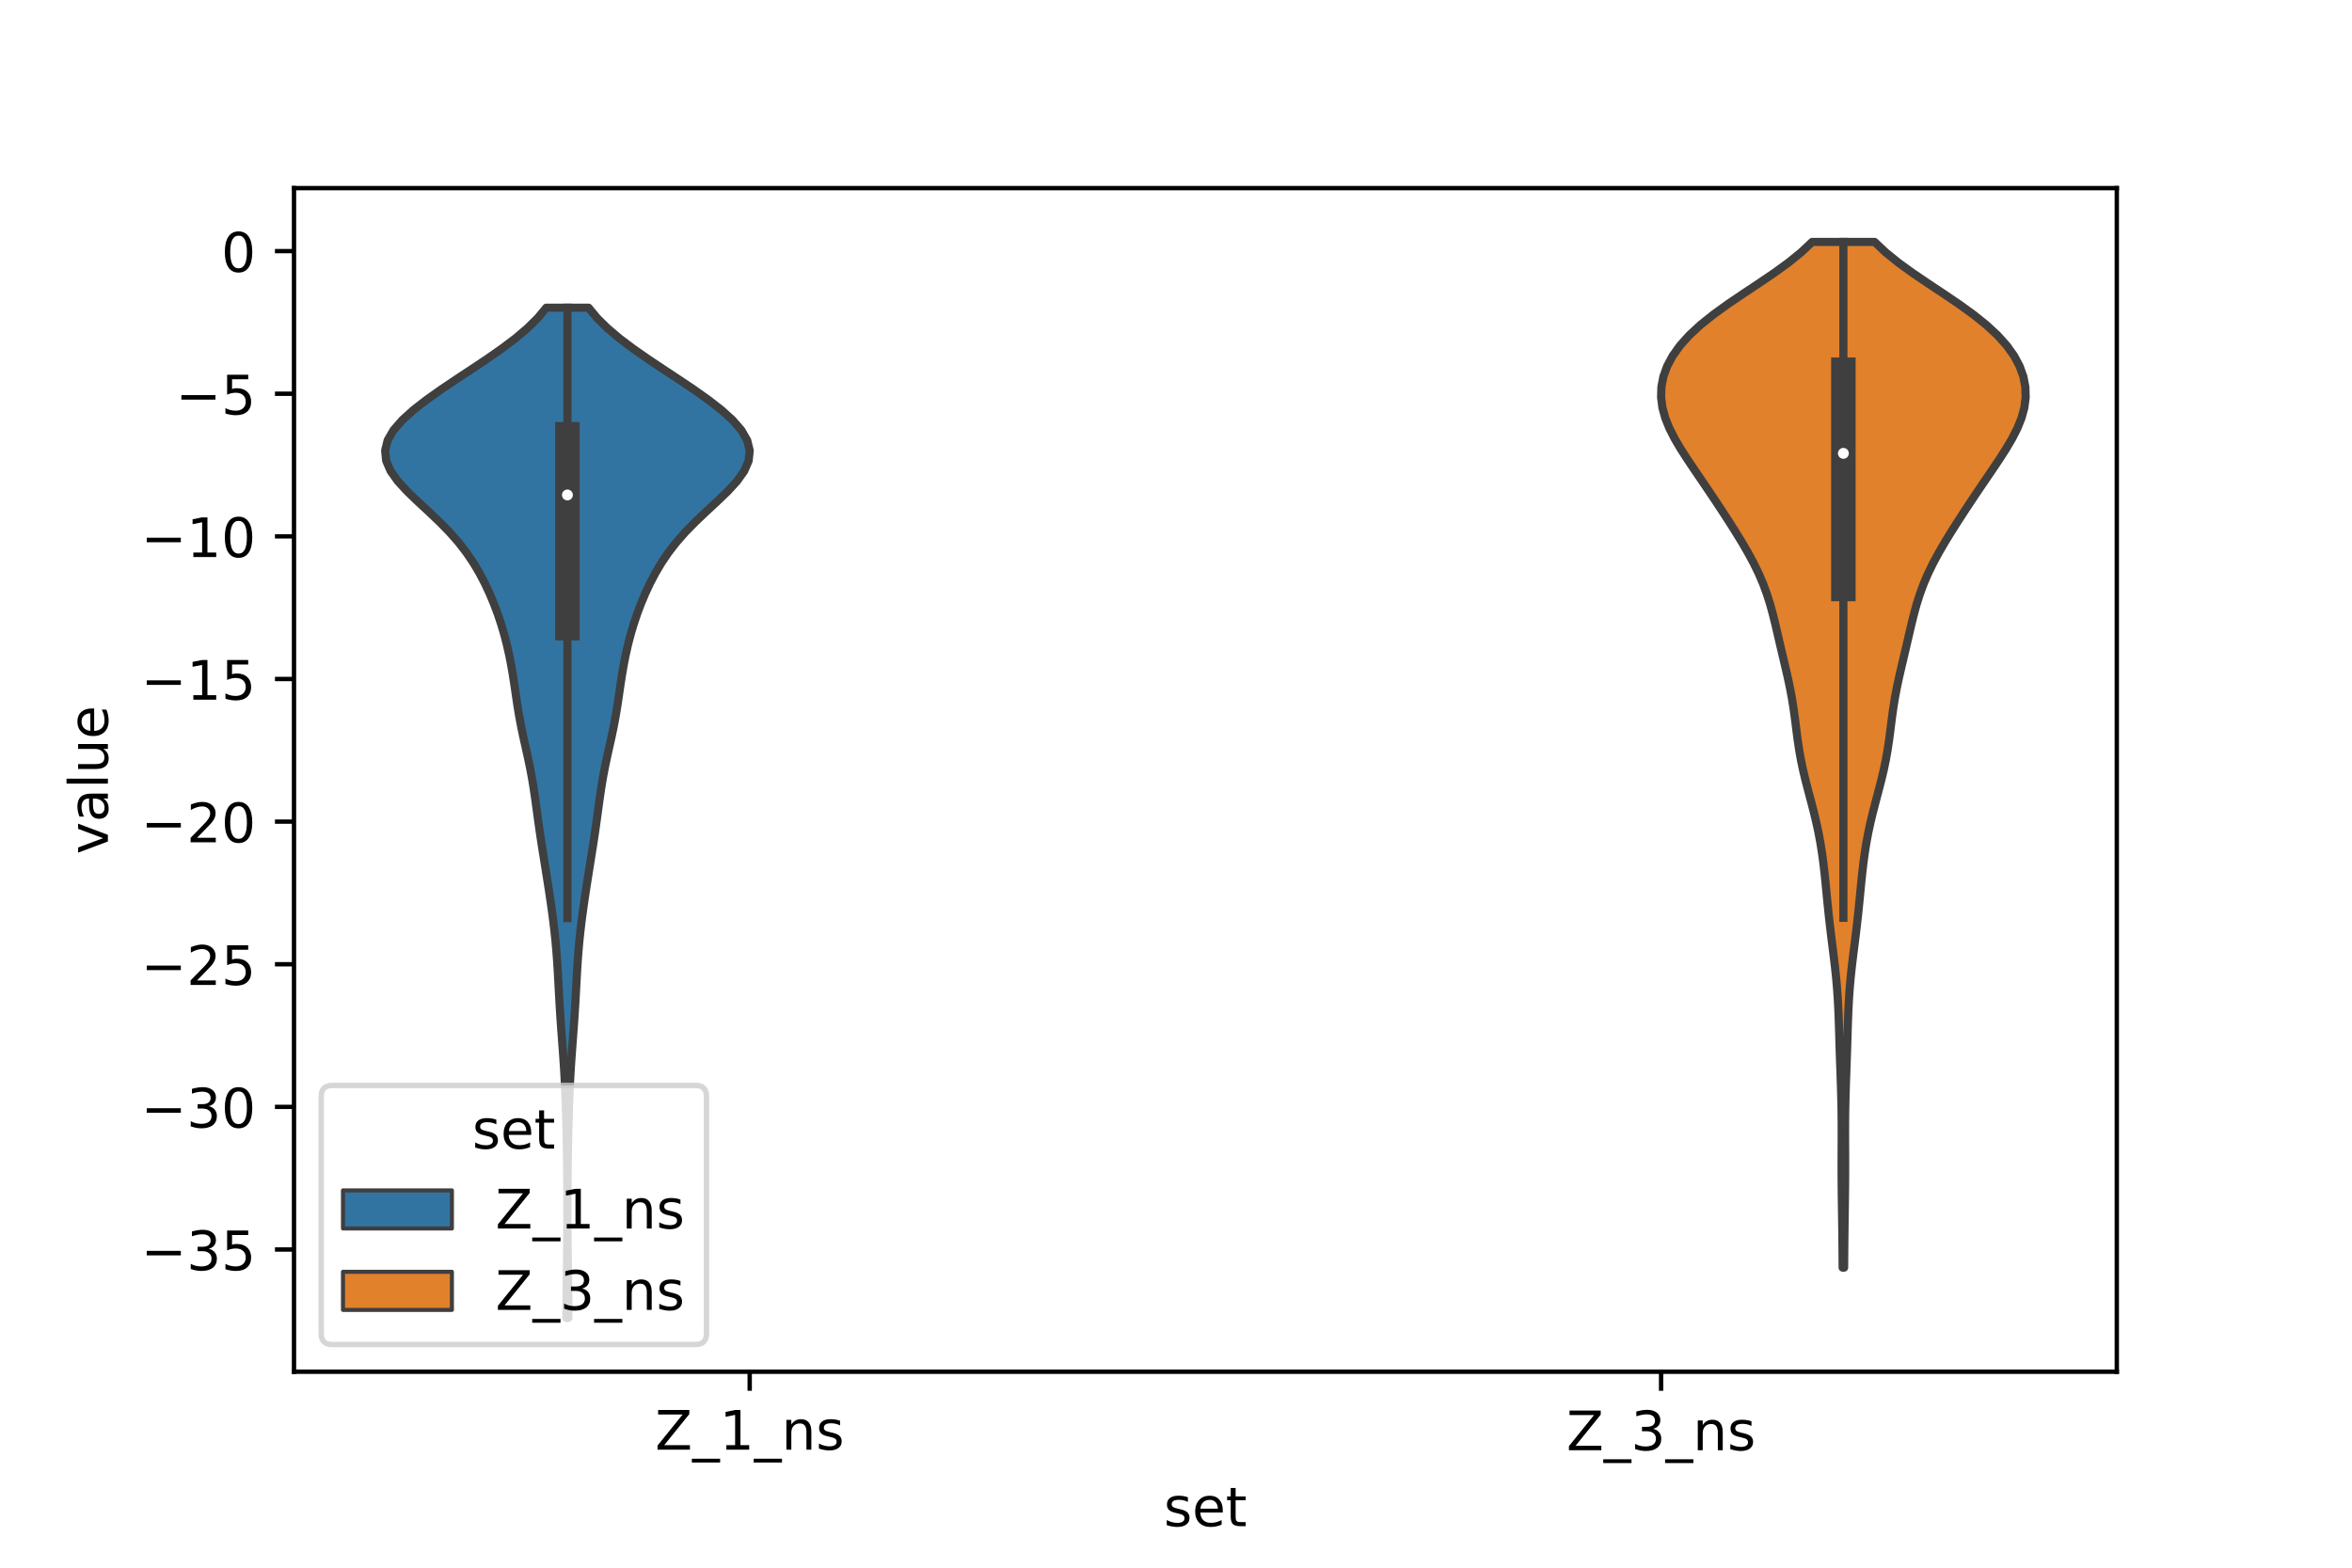 <?xml version="1.0" encoding="utf-8" standalone="no"?>
<!DOCTYPE svg PUBLIC "-//W3C//DTD SVG 1.1//EN"
  "http://www.w3.org/Graphics/SVG/1.1/DTD/svg11.dtd">
<!-- Created with matplotlib (https://matplotlib.org/) -->
<svg height="288pt" version="1.1" viewBox="0 0 432 288" width="432pt" xmlns="http://www.w3.org/2000/svg" xmlns:xlink="http://www.w3.org/1999/xlink">
 <defs>
  <style type="text/css">*{stroke-linecap:butt;stroke-linejoin:round;}</style>
 </defs>
 <g id="figure_1">
  <g id="patch_1">
   <path d="M 0 288 
L 432 288 
L 432 0 
L 0 0 
z
" style="fill:#ffffff;"/>
  </g>
  <g id="axes_1">
   <g id="patch_2">
    <path d="M 54 252 
L 388.8 252 
L 388.8 34.56 
L 54 34.56 
z
" style="fill:#ffffff;"/>
   </g>
   <g id="PolyCollection_1">
    <defs>
     <path d="M 104.401 -45.884 
L 104.039 -45.884 
L 104.041 -47.758 
L 104.055 -49.633 
L 104.078 -51.508 
L 104.105 -53.382 
L 104.134 -55.257 
L 104.159 -57.131 
L 104.18 -59.006 
L 104.195 -60.881 
L 104.204 -62.755 
L 104.209 -64.63 
L 104.209 -66.505 
L 104.206 -68.379 
L 104.197 -70.254 
L 104.184 -72.129 
L 104.165 -74.003 
L 104.14 -75.878 
L 104.109 -77.753 
L 104.07 -79.627 
L 104.026 -81.502 
L 103.974 -83.376 
L 103.912 -85.251 
L 103.84 -87.126 
L 103.754 -89 
L 103.652 -90.875 
L 103.535 -92.75 
L 103.404 -94.624 
L 103.265 -96.499 
L 103.125 -98.374 
L 102.99 -100.248 
L 102.866 -102.123 
L 102.753 -103.997 
L 102.65 -105.872 
L 102.55 -107.747 
L 102.445 -109.621 
L 102.326 -111.496 
L 102.184 -113.371 
L 102.016 -115.245 
L 101.818 -117.12 
L 101.593 -118.995 
L 101.344 -120.869 
L 101.076 -122.744 
L 100.795 -124.619 
L 100.503 -126.493 
L 100.205 -128.368 
L 99.905 -130.242 
L 99.607 -132.117 
L 99.318 -133.992 
L 99.042 -135.866 
L 98.78 -137.741 
L 98.526 -139.616 
L 98.269 -141.49 
L 97.992 -143.365 
L 97.68 -145.24 
L 97.324 -147.114 
L 96.929 -148.989 
L 96.51 -150.863 
L 96.093 -152.738 
L 95.702 -154.613 
L 95.353 -156.487 
L 95.045 -158.362 
L 94.765 -160.237 
L 94.492 -162.111 
L 94.203 -163.986 
L 93.881 -165.861 
L 93.511 -167.735 
L 93.086 -169.61 
L 92.598 -171.484 
L 92.042 -173.359 
L 91.413 -175.234 
L 90.707 -177.108 
L 89.919 -178.983 
L 89.041 -180.858 
L 88.058 -182.732 
L 86.947 -184.607 
L 85.678 -186.482 
L 84.226 -188.356 
L 82.578 -190.231 
L 80.745 -192.106 
L 78.772 -193.98 
L 76.748 -195.855 
L 74.798 -197.729 
L 73.076 -199.604 
L 71.741 -201.479 
L 70.931 -203.353 
L 70.74 -205.228 
L 71.2 -207.103 
L 72.282 -208.977 
L 73.914 -210.852 
L 75.993 -212.727 
L 78.411 -214.601 
L 81.063 -216.476 
L 83.855 -218.35 
L 86.699 -220.225 
L 89.508 -222.1 
L 92.195 -223.974 
L 94.681 -225.849 
L 96.895 -227.724 
L 98.789 -229.598 
L 100.342 -231.473 
L 108.098 -231.473 
L 108.098 -231.473 
L 109.651 -229.598 
L 111.545 -227.724 
L 113.759 -225.849 
L 116.245 -223.974 
L 118.932 -222.1 
L 121.741 -220.225 
L 124.585 -218.35 
L 127.377 -216.476 
L 130.029 -214.601 
L 132.447 -212.727 
L 134.526 -210.852 
L 136.158 -208.977 
L 137.24 -207.103 
L 137.7 -205.228 
L 137.509 -203.353 
L 136.699 -201.479 
L 135.364 -199.604 
L 133.642 -197.729 
L 131.692 -195.855 
L 129.668 -193.98 
L 127.695 -192.106 
L 125.862 -190.231 
L 124.214 -188.356 
L 122.762 -186.482 
L 121.493 -184.607 
L 120.382 -182.732 
L 119.399 -180.858 
L 118.521 -178.983 
L 117.733 -177.108 
L 117.027 -175.234 
L 116.398 -173.359 
L 115.842 -171.484 
L 115.354 -169.61 
L 114.929 -167.735 
L 114.559 -165.861 
L 114.237 -163.986 
L 113.948 -162.111 
L 113.675 -160.237 
L 113.395 -158.362 
L 113.087 -156.487 
L 112.738 -154.613 
L 112.347 -152.738 
L 111.93 -150.863 
L 111.511 -148.989 
L 111.116 -147.114 
L 110.76 -145.24 
L 110.448 -143.365 
L 110.171 -141.49 
L 109.914 -139.616 
L 109.66 -137.741 
L 109.398 -135.866 
L 109.122 -133.992 
L 108.833 -132.117 
L 108.535 -130.242 
L 108.235 -128.368 
L 107.937 -126.493 
L 107.645 -124.619 
L 107.364 -122.744 
L 107.096 -120.869 
L 106.847 -118.995 
L 106.622 -117.12 
L 106.424 -115.245 
L 106.256 -113.371 
L 106.114 -111.496 
L 105.995 -109.621 
L 105.89 -107.747 
L 105.79 -105.872 
L 105.687 -103.997 
L 105.574 -102.123 
L 105.45 -100.248 
L 105.315 -98.374 
L 105.175 -96.499 
L 105.036 -94.624 
L 104.905 -92.75 
L 104.788 -90.875 
L 104.686 -89 
L 104.6 -87.126 
L 104.528 -85.251 
L 104.466 -83.376 
L 104.414 -81.502 
L 104.37 -79.627 
L 104.331 -77.753 
L 104.3 -75.878 
L 104.275 -74.003 
L 104.256 -72.129 
L 104.243 -70.254 
L 104.234 -68.379 
L 104.231 -66.505 
L 104.231 -64.63 
L 104.236 -62.755 
L 104.245 -60.881 
L 104.26 -59.006 
L 104.281 -57.131 
L 104.306 -55.257 
L 104.335 -53.382 
L 104.362 -51.508 
L 104.385 -49.633 
L 104.399 -47.758 
L 104.401 -45.884 
z
" id="mabdbabf633" style="stroke:#3f3f3f;stroke-width:1.5;"/>
    </defs>
    <g clip-path="url(#p2c5166e41b)">
     <use style="fill:#3274a1;stroke:#3f3f3f;stroke-width:1.5;" x="0" xlink:href="#mabdbabf633" y="288"/>
    </g>
   </g>
   <g id="PolyCollection_2">
    <defs>
     <path d="M 338.715 -55.127 
L 338.445 -55.127 
L 338.43 -57.03 
L 338.414 -58.934 
L 338.394 -60.837 
L 338.37 -62.74 
L 338.343 -64.644 
L 338.314 -66.547 
L 338.287 -68.45 
L 338.266 -70.354 
L 338.254 -72.257 
L 338.252 -74.16 
L 338.257 -76.064 
L 338.265 -77.967 
L 338.27 -79.87 
L 338.265 -81.774 
L 338.247 -83.677 
L 338.212 -85.58 
L 338.162 -87.484 
L 338.1 -89.387 
L 338.033 -91.29 
L 337.966 -93.194 
L 337.902 -95.097 
L 337.844 -97 
L 337.787 -98.904 
L 337.725 -100.807 
L 337.648 -102.71 
L 337.546 -104.614 
L 337.412 -106.517 
L 337.242 -108.42 
L 337.041 -110.324 
L 336.815 -112.227 
L 336.577 -114.13 
L 336.339 -116.034 
L 336.11 -117.937 
L 335.896 -119.84 
L 335.699 -121.743 
L 335.512 -123.647 
L 335.328 -125.55 
L 335.134 -127.453 
L 334.915 -129.357 
L 334.66 -131.26 
L 334.358 -133.163 
L 334.002 -135.067 
L 333.592 -136.97 
L 333.132 -138.873 
L 332.639 -140.777 
L 332.133 -142.68 
L 331.639 -144.583 
L 331.183 -146.487 
L 330.784 -148.39 
L 330.447 -150.293 
L 330.165 -152.197 
L 329.919 -154.1 
L 329.679 -156.003 
L 329.417 -157.907 
L 329.111 -159.81 
L 328.752 -161.713 
L 328.345 -163.617 
L 327.907 -165.52 
L 327.457 -167.423 
L 327.009 -169.327 
L 326.568 -171.23 
L 326.125 -173.133 
L 325.658 -175.037 
L 325.14 -176.94 
L 324.54 -178.843 
L 323.838 -180.747 
L 323.022 -182.65 
L 322.093 -184.553 
L 321.066 -186.457 
L 319.958 -188.36 
L 318.793 -190.263 
L 317.587 -192.167 
L 316.353 -194.07 
L 315.096 -195.973 
L 313.82 -197.877 
L 312.529 -199.78 
L 311.234 -201.683 
L 309.956 -203.587 
L 308.731 -205.49 
L 307.606 -207.393 
L 306.633 -209.296 
L 305.864 -211.2 
L 305.343 -213.103 
L 305.1 -215.006 
L 305.156 -216.91 
L 305.521 -218.813 
L 306.205 -220.716 
L 307.221 -222.62 
L 308.58 -224.523 
L 310.292 -226.426 
L 312.352 -228.33 
L 314.73 -230.233 
L 317.369 -232.136 
L 320.179 -234.04 
L 323.048 -235.943 
L 325.855 -237.846 
L 328.482 -239.75 
L 330.834 -241.653 
L 332.847 -243.556 
L 344.313 -243.556 
L 344.313 -243.556 
L 346.326 -241.653 
L 348.678 -239.75 
L 351.305 -237.846 
L 354.112 -235.943 
L 356.981 -234.04 
L 359.791 -232.136 
L 362.43 -230.233 
L 364.808 -228.33 
L 366.868 -226.426 
L 368.58 -224.523 
L 369.939 -222.62 
L 370.955 -220.716 
L 371.639 -218.813 
L 372.004 -216.91 
L 372.06 -215.006 
L 371.817 -213.103 
L 371.296 -211.2 
L 370.527 -209.296 
L 369.554 -207.393 
L 368.429 -205.49 
L 367.204 -203.587 
L 365.926 -201.683 
L 364.631 -199.78 
L 363.34 -197.877 
L 362.064 -195.973 
L 360.807 -194.07 
L 359.573 -192.167 
L 358.367 -190.263 
L 357.202 -188.36 
L 356.094 -186.457 
L 355.067 -184.553 
L 354.138 -182.65 
L 353.322 -180.747 
L 352.62 -178.843 
L 352.02 -176.94 
L 351.502 -175.037 
L 351.035 -173.133 
L 350.592 -171.23 
L 350.151 -169.327 
L 349.703 -167.423 
L 349.253 -165.52 
L 348.815 -163.617 
L 348.408 -161.713 
L 348.049 -159.81 
L 347.743 -157.907 
L 347.481 -156.003 
L 347.241 -154.1 
L 346.995 -152.197 
L 346.713 -150.293 
L 346.376 -148.39 
L 345.977 -146.487 
L 345.521 -144.583 
L 345.027 -142.68 
L 344.521 -140.777 
L 344.028 -138.873 
L 343.568 -136.97 
L 343.158 -135.067 
L 342.802 -133.163 
L 342.5 -131.26 
L 342.245 -129.357 
L 342.026 -127.453 
L 341.832 -125.55 
L 341.648 -123.647 
L 341.461 -121.743 
L 341.264 -119.84 
L 341.05 -117.937 
L 340.821 -116.034 
L 340.583 -114.13 
L 340.345 -112.227 
L 340.119 -110.324 
L 339.918 -108.42 
L 339.748 -106.517 
L 339.614 -104.614 
L 339.512 -102.71 
L 339.435 -100.807 
L 339.373 -98.904 
L 339.316 -97 
L 339.258 -95.097 
L 339.194 -93.194 
L 339.127 -91.29 
L 339.06 -89.387 
L 338.998 -87.484 
L 338.948 -85.58 
L 338.913 -83.677 
L 338.895 -81.774 
L 338.89 -79.87 
L 338.895 -77.967 
L 338.903 -76.064 
L 338.908 -74.16 
L 338.906 -72.257 
L 338.894 -70.354 
L 338.873 -68.45 
L 338.846 -66.547 
L 338.817 -64.644 
L 338.79 -62.74 
L 338.766 -60.837 
L 338.746 -58.934 
L 338.73 -57.03 
L 338.715 -55.127 
z
" id="m4526d94c5f" style="stroke:#3f3f3f;stroke-width:1.5;"/>
    </defs>
    <g clip-path="url(#p2c5166e41b)">
     <use style="fill:#e1812c;stroke:#3f3f3f;stroke-width:1.5;" x="0" xlink:href="#m4526d94c5f" y="288"/>
    </g>
   </g>
   <g id="patch_3">
    <path clip-path="url(#p2c5166e41b)" d="M 137.7 46.134 
L 137.7 46.134 
L 137.7 46.134 
L 137.7 46.134 
z
" style="fill:#3274a1;stroke:#3f3f3f;stroke-linejoin:miter;stroke-width:0.75;"/>
   </g>
   <g id="patch_4">
    <path clip-path="url(#p2c5166e41b)" d="M 137.7 46.134 
L 137.7 46.134 
L 137.7 46.134 
L 137.7 46.134 
z
" style="fill:#e1812c;stroke:#3f3f3f;stroke-linejoin:miter;stroke-width:0.75;"/>
   </g>
   <g id="matplotlib.axis_1">
    <g id="xtick_1">
     <g id="line2d_1">
      <defs>
       <path d="M 0 0 
L 0 3.5 
" id="m4fd6c3e90b" style="stroke:#000000;stroke-width:0.8;"/>
      </defs>
      <g>
       <use style="stroke:#000000;stroke-width:0.8;" x="137.7" xlink:href="#m4fd6c3e90b" y="252"/>
      </g>
     </g>
     <g id="text_1">
      <!-- Z_1_ns -->
      <g transform="translate(120.32 266.32)scale(0.1 -0.1)">
       <defs>
        <path d="M 5.609 72.906 
L 62.891 72.906 
L 62.891 65.375 
L 16.797 8.297 
L 64.016 8.297 
L 64.016 0 
L 4.5 0 
L 4.5 7.516 
L 50.594 64.594 
L 5.609 64.594 
z
" id="DejaVuSans-90"/>
        <path d="M 50.984 -16.609 
L 50.984 -23.578 
L -0.984 -23.578 
L -0.984 -16.609 
z
" id="DejaVuSans-95"/>
        <path d="M 12.406 8.297 
L 28.516 8.297 
L 28.516 63.922 
L 10.984 60.406 
L 10.984 69.391 
L 28.422 72.906 
L 38.281 72.906 
L 38.281 8.297 
L 54.391 8.297 
L 54.391 0 
L 12.406 0 
z
" id="DejaVuSans-49"/>
        <path d="M 54.891 33.016 
L 54.891 0 
L 45.906 0 
L 45.906 32.719 
Q 45.906 40.484 42.875 44.328 
Q 39.844 48.188 33.797 48.188 
Q 26.516 48.188 22.312 43.547 
Q 18.109 38.922 18.109 30.906 
L 18.109 0 
L 9.078 0 
L 9.078 54.688 
L 18.109 54.688 
L 18.109 46.188 
Q 21.344 51.125 25.703 53.562 
Q 30.078 56 35.797 56 
Q 45.219 56 50.047 50.172 
Q 54.891 44.344 54.891 33.016 
z
" id="DejaVuSans-110"/>
        <path d="M 44.281 53.078 
L 44.281 44.578 
Q 40.484 46.531 36.375 47.5 
Q 32.281 48.484 27.875 48.484 
Q 21.188 48.484 17.844 46.438 
Q 14.5 44.391 14.5 40.281 
Q 14.5 37.156 16.891 35.375 
Q 19.281 33.594 26.516 31.984 
L 29.594 31.297 
Q 39.156 29.25 43.188 25.516 
Q 47.219 21.781 47.219 15.094 
Q 47.219 7.469 41.188 3.016 
Q 35.156 -1.422 24.609 -1.422 
Q 20.219 -1.422 15.453 -0.562 
Q 10.688 0.297 5.422 2 
L 5.422 11.281 
Q 10.406 8.688 15.234 7.391 
Q 20.062 6.109 24.812 6.109 
Q 31.156 6.109 34.562 8.281 
Q 37.984 10.453 37.984 14.406 
Q 37.984 18.062 35.516 20.016 
Q 33.062 21.969 24.703 23.781 
L 21.578 24.516 
Q 13.234 26.266 9.516 29.906 
Q 5.812 33.547 5.812 39.891 
Q 5.812 47.609 11.281 51.797 
Q 16.75 56 26.812 56 
Q 31.781 56 36.172 55.266 
Q 40.578 54.547 44.281 53.078 
z
" id="DejaVuSans-115"/>
       </defs>
       <use xlink:href="#DejaVuSans-90"/>
       <use x="68.506" xlink:href="#DejaVuSans-95"/>
       <use x="118.506" xlink:href="#DejaVuSans-49"/>
       <use x="182.129" xlink:href="#DejaVuSans-95"/>
       <use x="232.129" xlink:href="#DejaVuSans-110"/>
       <use x="295.508" xlink:href="#DejaVuSans-115"/>
      </g>
     </g>
    </g>
    <g id="xtick_2">
     <g id="line2d_2">
      <g>
       <use style="stroke:#000000;stroke-width:0.8;" x="305.1" xlink:href="#m4fd6c3e90b" y="252"/>
      </g>
     </g>
     <g id="text_2">
      <!-- Z_3_ns -->
      <g transform="translate(287.72 266.422)scale(0.1 -0.1)">
       <defs>
        <path d="M 40.578 39.312 
Q 47.656 37.797 51.625 33 
Q 55.609 28.219 55.609 21.188 
Q 55.609 10.406 48.188 4.484 
Q 40.766 -1.422 27.094 -1.422 
Q 22.516 -1.422 17.656 -0.516 
Q 12.797 0.391 7.625 2.203 
L 7.625 11.719 
Q 11.719 9.328 16.594 8.109 
Q 21.484 6.891 26.812 6.891 
Q 36.078 6.891 40.938 10.547 
Q 45.797 14.203 45.797 21.188 
Q 45.797 27.641 41.281 31.266 
Q 36.766 34.906 28.719 34.906 
L 20.219 34.906 
L 20.219 43.016 
L 29.109 43.016 
Q 36.375 43.016 40.234 45.922 
Q 44.094 48.828 44.094 54.297 
Q 44.094 59.906 40.109 62.906 
Q 36.141 65.922 28.719 65.922 
Q 24.656 65.922 20.016 65.031 
Q 15.375 64.156 9.812 62.312 
L 9.812 71.094 
Q 15.438 72.656 20.344 73.438 
Q 25.25 74.219 29.594 74.219 
Q 40.828 74.219 47.359 69.109 
Q 53.906 64.016 53.906 55.328 
Q 53.906 49.266 50.438 45.094 
Q 46.969 40.922 40.578 39.312 
z
" id="DejaVuSans-51"/>
       </defs>
       <use xlink:href="#DejaVuSans-90"/>
       <use x="68.506" xlink:href="#DejaVuSans-95"/>
       <use x="118.506" xlink:href="#DejaVuSans-51"/>
       <use x="182.129" xlink:href="#DejaVuSans-95"/>
       <use x="232.129" xlink:href="#DejaVuSans-110"/>
       <use x="295.508" xlink:href="#DejaVuSans-115"/>
      </g>
     </g>
    </g>
    <g id="text_3">
     <!-- set -->
     <g transform="translate(213.759 280.378)scale(0.1 -0.1)">
      <defs>
       <path d="M 56.203 29.594 
L 56.203 25.203 
L 14.891 25.203 
Q 15.484 15.922 20.484 11.062 
Q 25.484 6.203 34.422 6.203 
Q 39.594 6.203 44.453 7.469 
Q 49.312 8.734 54.109 11.281 
L 54.109 2.781 
Q 49.266 0.734 44.188 -0.344 
Q 39.109 -1.422 33.891 -1.422 
Q 20.797 -1.422 13.156 6.188 
Q 5.516 13.812 5.516 26.812 
Q 5.516 40.234 12.766 48.109 
Q 20.016 56 32.328 56 
Q 43.359 56 49.781 48.891 
Q 56.203 41.797 56.203 29.594 
z
M 47.219 32.234 
Q 47.125 39.594 43.094 43.984 
Q 39.062 48.391 32.422 48.391 
Q 24.906 48.391 20.391 44.141 
Q 15.875 39.891 15.188 32.172 
z
" id="DejaVuSans-101"/>
       <path d="M 18.312 70.219 
L 18.312 54.688 
L 36.812 54.688 
L 36.812 47.703 
L 18.312 47.703 
L 18.312 18.016 
Q 18.312 11.328 20.141 9.422 
Q 21.969 7.516 27.594 7.516 
L 36.812 7.516 
L 36.812 0 
L 27.594 0 
Q 17.188 0 13.234 3.875 
Q 9.281 7.766 9.281 18.016 
L 9.281 47.703 
L 2.688 47.703 
L 2.688 54.688 
L 9.281 54.688 
L 9.281 70.219 
z
" id="DejaVuSans-116"/>
      </defs>
      <use xlink:href="#DejaVuSans-115"/>
      <use x="52.1" xlink:href="#DejaVuSans-101"/>
      <use x="113.623" xlink:href="#DejaVuSans-116"/>
     </g>
    </g>
   </g>
   <g id="matplotlib.axis_2">
    <g id="ytick_1">
     <g id="line2d_3">
      <defs>
       <path d="M 0 0 
L -3.5 0 
" id="m600c03359f" style="stroke:#000000;stroke-width:0.8;"/>
      </defs>
      <g>
       <use style="stroke:#000000;stroke-width:0.8;" x="54" xlink:href="#m600c03359f" y="229.546"/>
      </g>
     </g>
     <g id="text_4">
      <!-- −35 -->
      <g transform="translate(25.895 233.345)scale(0.1 -0.1)">
       <defs>
        <path d="M 10.594 35.5 
L 73.188 35.5 
L 73.188 27.203 
L 10.594 27.203 
z
" id="DejaVuSans-8722"/>
        <path d="M 10.797 72.906 
L 49.516 72.906 
L 49.516 64.594 
L 19.828 64.594 
L 19.828 46.734 
Q 21.969 47.469 24.109 47.828 
Q 26.266 48.188 28.422 48.188 
Q 40.625 48.188 47.75 41.5 
Q 54.891 34.812 54.891 23.391 
Q 54.891 11.625 47.562 5.094 
Q 40.234 -1.422 26.906 -1.422 
Q 22.312 -1.422 17.547 -0.641 
Q 12.797 0.141 7.719 1.703 
L 7.719 11.625 
Q 12.109 9.234 16.797 8.062 
Q 21.484 6.891 26.703 6.891 
Q 35.156 6.891 40.078 11.328 
Q 45.016 15.766 45.016 23.391 
Q 45.016 31 40.078 35.438 
Q 35.156 39.891 26.703 39.891 
Q 22.75 39.891 18.812 39.016 
Q 14.891 38.141 10.797 36.281 
z
" id="DejaVuSans-53"/>
       </defs>
       <use xlink:href="#DejaVuSans-8722"/>
       <use x="83.789" xlink:href="#DejaVuSans-51"/>
       <use x="147.412" xlink:href="#DejaVuSans-53"/>
      </g>
     </g>
    </g>
    <g id="ytick_2">
     <g id="line2d_4">
      <g>
       <use style="stroke:#000000;stroke-width:0.8;" x="54" xlink:href="#m600c03359f" y="203.344"/>
      </g>
     </g>
     <g id="text_5">
      <!-- −30 -->
      <g transform="translate(25.895 207.143)scale(0.1 -0.1)">
       <defs>
        <path d="M 31.781 66.406 
Q 24.172 66.406 20.328 58.906 
Q 16.5 51.422 16.5 36.375 
Q 16.5 21.391 20.328 13.891 
Q 24.172 6.391 31.781 6.391 
Q 39.453 6.391 43.281 13.891 
Q 47.125 21.391 47.125 36.375 
Q 47.125 51.422 43.281 58.906 
Q 39.453 66.406 31.781 66.406 
z
M 31.781 74.219 
Q 44.047 74.219 50.516 64.516 
Q 56.984 54.828 56.984 36.375 
Q 56.984 17.969 50.516 8.266 
Q 44.047 -1.422 31.781 -1.422 
Q 19.531 -1.422 13.062 8.266 
Q 6.594 17.969 6.594 36.375 
Q 6.594 54.828 13.062 64.516 
Q 19.531 74.219 31.781 74.219 
z
" id="DejaVuSans-48"/>
       </defs>
       <use xlink:href="#DejaVuSans-8722"/>
       <use x="83.789" xlink:href="#DejaVuSans-51"/>
       <use x="147.412" xlink:href="#DejaVuSans-48"/>
      </g>
     </g>
    </g>
    <g id="ytick_3">
     <g id="line2d_5">
      <g>
       <use style="stroke:#000000;stroke-width:0.8;" x="54" xlink:href="#m600c03359f" y="177.142"/>
      </g>
     </g>
     <g id="text_6">
      <!-- −25 -->
      <g transform="translate(25.895 180.941)scale(0.1 -0.1)">
       <defs>
        <path d="M 19.188 8.297 
L 53.609 8.297 
L 53.609 0 
L 7.328 0 
L 7.328 8.297 
Q 12.938 14.109 22.625 23.891 
Q 32.328 33.688 34.812 36.531 
Q 39.547 41.844 41.422 45.531 
Q 43.312 49.219 43.312 52.781 
Q 43.312 58.594 39.234 62.25 
Q 35.156 65.922 28.609 65.922 
Q 23.969 65.922 18.812 64.312 
Q 13.672 62.703 7.812 59.422 
L 7.812 69.391 
Q 13.766 71.781 18.938 73 
Q 24.125 74.219 28.422 74.219 
Q 39.75 74.219 46.484 68.547 
Q 53.219 62.891 53.219 53.422 
Q 53.219 48.922 51.531 44.891 
Q 49.859 40.875 45.406 35.406 
Q 44.188 33.984 37.641 27.219 
Q 31.109 20.453 19.188 8.297 
z
" id="DejaVuSans-50"/>
       </defs>
       <use xlink:href="#DejaVuSans-8722"/>
       <use x="83.789" xlink:href="#DejaVuSans-50"/>
       <use x="147.412" xlink:href="#DejaVuSans-53"/>
      </g>
     </g>
    </g>
    <g id="ytick_4">
     <g id="line2d_6">
      <g>
       <use style="stroke:#000000;stroke-width:0.8;" x="54" xlink:href="#m600c03359f" y="150.941"/>
      </g>
     </g>
     <g id="text_7">
      <!-- −20 -->
      <g transform="translate(25.895 154.74)scale(0.1 -0.1)">
       <use xlink:href="#DejaVuSans-8722"/>
       <use x="83.789" xlink:href="#DejaVuSans-50"/>
       <use x="147.412" xlink:href="#DejaVuSans-48"/>
      </g>
     </g>
    </g>
    <g id="ytick_5">
     <g id="line2d_7">
      <g>
       <use style="stroke:#000000;stroke-width:0.8;" x="54" xlink:href="#m600c03359f" y="124.739"/>
      </g>
     </g>
     <g id="text_8">
      <!-- −15 -->
      <g transform="translate(25.895 128.538)scale(0.1 -0.1)">
       <use xlink:href="#DejaVuSans-8722"/>
       <use x="83.789" xlink:href="#DejaVuSans-49"/>
       <use x="147.412" xlink:href="#DejaVuSans-53"/>
      </g>
     </g>
    </g>
    <g id="ytick_6">
     <g id="line2d_8">
      <g>
       <use style="stroke:#000000;stroke-width:0.8;" x="54" xlink:href="#m600c03359f" y="98.537"/>
      </g>
     </g>
     <g id="text_9">
      <!-- −10 -->
      <g transform="translate(25.895 102.337)scale(0.1 -0.1)">
       <use xlink:href="#DejaVuSans-8722"/>
       <use x="83.789" xlink:href="#DejaVuSans-49"/>
       <use x="147.412" xlink:href="#DejaVuSans-48"/>
      </g>
     </g>
    </g>
    <g id="ytick_7">
     <g id="line2d_9">
      <g>
       <use style="stroke:#000000;stroke-width:0.8;" x="54" xlink:href="#m600c03359f" y="72.336"/>
      </g>
     </g>
     <g id="text_10">
      <!-- −5 -->
      <g transform="translate(32.258 76.135)scale(0.1 -0.1)">
       <use xlink:href="#DejaVuSans-8722"/>
       <use x="83.789" xlink:href="#DejaVuSans-53"/>
      </g>
     </g>
    </g>
    <g id="ytick_8">
     <g id="line2d_10">
      <g>
       <use style="stroke:#000000;stroke-width:0.8;" x="54" xlink:href="#m600c03359f" y="46.134"/>
      </g>
     </g>
     <g id="text_11">
      <!-- 0 -->
      <g transform="translate(40.638 49.933)scale(0.1 -0.1)">
       <use xlink:href="#DejaVuSans-48"/>
      </g>
     </g>
    </g>
    <g id="text_12">
     <!-- value -->
     <g transform="translate(19.816 156.938)rotate(-90)scale(0.1 -0.1)">
      <defs>
       <path d="M 2.984 54.688 
L 12.5 54.688 
L 29.594 8.797 
L 46.688 54.688 
L 56.203 54.688 
L 35.688 0 
L 23.484 0 
z
" id="DejaVuSans-118"/>
       <path d="M 34.281 27.484 
Q 23.391 27.484 19.188 25 
Q 14.984 22.516 14.984 16.5 
Q 14.984 11.719 18.141 8.906 
Q 21.297 6.109 26.703 6.109 
Q 34.188 6.109 38.703 11.406 
Q 43.219 16.703 43.219 25.484 
L 43.219 27.484 
z
M 52.203 31.203 
L 52.203 0 
L 43.219 0 
L 43.219 8.297 
Q 40.141 3.328 35.547 0.953 
Q 30.953 -1.422 24.312 -1.422 
Q 15.922 -1.422 10.953 3.297 
Q 6 8.016 6 15.922 
Q 6 25.141 12.172 29.828 
Q 18.359 34.516 30.609 34.516 
L 43.219 34.516 
L 43.219 35.406 
Q 43.219 41.609 39.141 45 
Q 35.062 48.391 27.688 48.391 
Q 23 48.391 18.547 47.266 
Q 14.109 46.141 10.016 43.891 
L 10.016 52.203 
Q 14.938 54.109 19.578 55.047 
Q 24.219 56 28.609 56 
Q 40.484 56 46.344 49.844 
Q 52.203 43.703 52.203 31.203 
z
" id="DejaVuSans-97"/>
       <path d="M 9.422 75.984 
L 18.406 75.984 
L 18.406 0 
L 9.422 0 
z
" id="DejaVuSans-108"/>
       <path d="M 8.5 21.578 
L 8.5 54.688 
L 17.484 54.688 
L 17.484 21.922 
Q 17.484 14.156 20.5 10.266 
Q 23.531 6.391 29.594 6.391 
Q 36.859 6.391 41.078 11.031 
Q 45.312 15.672 45.312 23.688 
L 45.312 54.688 
L 54.297 54.688 
L 54.297 0 
L 45.312 0 
L 45.312 8.406 
Q 42.047 3.422 37.719 1 
Q 33.406 -1.422 27.688 -1.422 
Q 18.266 -1.422 13.375 4.438 
Q 8.5 10.297 8.5 21.578 
z
M 31.109 56 
z
" id="DejaVuSans-117"/>
      </defs>
      <use xlink:href="#DejaVuSans-118"/>
      <use x="59.18" xlink:href="#DejaVuSans-97"/>
      <use x="120.459" xlink:href="#DejaVuSans-108"/>
      <use x="148.242" xlink:href="#DejaVuSans-117"/>
      <use x="211.621" xlink:href="#DejaVuSans-101"/>
     </g>
    </g>
   </g>
   <g id="line2d_11">
    <path clip-path="url(#p2c5166e41b)" d="M 104.22 168.665 
L 104.22 56.527 
" style="fill:none;stroke:#3f3f3f;stroke-linecap:square;stroke-width:1.5;"/>
   </g>
   <g id="line2d_12">
    <path clip-path="url(#p2c5166e41b)" d="M 104.22 115.393 
L 104.22 79.783 
" style="fill:none;stroke:#3f3f3f;stroke-linecap:square;stroke-width:4.5;"/>
   </g>
   <g id="line2d_13">
    <path clip-path="url(#p2c5166e41b)" d="M 338.58 168.605 
L 338.58 44.444 
" style="fill:none;stroke:#3f3f3f;stroke-linecap:square;stroke-width:1.5;"/>
   </g>
   <g id="line2d_14">
    <path clip-path="url(#p2c5166e41b)" d="M 338.58 108.206 
L 338.58 67.924 
" style="fill:none;stroke:#3f3f3f;stroke-linecap:square;stroke-width:4.5;"/>
   </g>
   <g id="patch_5">
    <path d="M 54 252 
L 54 34.56 
" style="fill:none;stroke:#000000;stroke-linecap:square;stroke-linejoin:miter;stroke-width:0.8;"/>
   </g>
   <g id="patch_6">
    <path d="M 388.8 252 
L 388.8 34.56 
" style="fill:none;stroke:#000000;stroke-linecap:square;stroke-linejoin:miter;stroke-width:0.8;"/>
   </g>
   <g id="patch_7">
    <path d="M 54 252 
L 388.8 252 
" style="fill:none;stroke:#000000;stroke-linecap:square;stroke-linejoin:miter;stroke-width:0.8;"/>
   </g>
   <g id="patch_8">
    <path d="M 54 34.56 
L 388.8 34.56 
" style="fill:none;stroke:#000000;stroke-linecap:square;stroke-linejoin:miter;stroke-width:0.8;"/>
   </g>
   <g id="PathCollection_1">
    <defs>
     <path d="M 0 1.5 
C 0.398 1.5 0.779 1.342 1.061 1.061 
C 1.342 0.779 1.5 0.398 1.5 0 
C 1.5 -0.398 1.342 -0.779 1.061 -1.061 
C 0.779 -1.342 0.398 -1.5 0 -1.5 
C -0.398 -1.5 -0.779 -1.342 -1.061 -1.061 
C -1.342 -0.779 -1.5 -0.398 -1.5 0 
C -1.5 0.398 -1.342 0.779 -1.061 1.061 
C -0.779 1.342 -0.398 1.5 0 1.5 
z
" id="m00ecd35d9e" style="stroke:#3f3f3f;"/>
    </defs>
    <g clip-path="url(#p2c5166e41b)">
     <use style="fill:#ffffff;stroke:#3f3f3f;" x="104.22" xlink:href="#m00ecd35d9e" y="90.928"/>
    </g>
   </g>
   <g id="PathCollection_2">
    <g clip-path="url(#p2c5166e41b)">
     <use style="fill:#ffffff;stroke:#3f3f3f;" x="338.58" xlink:href="#m00ecd35d9e" y="83.284"/>
    </g>
   </g>
   <g id="legend_1">
    <g id="patch_9">
     <path d="M 61 247 
L 127.759 247 
Q 129.759 247 129.759 245 
L 129.759 201.409 
Q 129.759 199.409 127.759 199.409 
L 61 199.409 
Q 59 199.409 59 201.409 
L 59 245 
Q 59 247 61 247 
z
" style="fill:#ffffff;opacity:0.8;stroke:#cccccc;stroke-linejoin:miter;"/>
    </g>
    <g id="text_13">
     <!-- set -->
     <g transform="translate(86.738 211.008)scale(0.1 -0.1)">
      <use xlink:href="#DejaVuSans-115"/>
      <use x="52.1" xlink:href="#DejaVuSans-101"/>
      <use x="113.623" xlink:href="#DejaVuSans-116"/>
     </g>
    </g>
    <g id="patch_10">
     <path d="M 63 225.686 
L 83 225.686 
L 83 218.686 
L 63 218.686 
z
" style="fill:#3274a1;stroke:#3f3f3f;stroke-linejoin:miter;stroke-width:0.75;"/>
    </g>
    <g id="text_14">
     <!-- Z_1_ns -->
     <g transform="translate(91 225.686)scale(0.1 -0.1)">
      <use xlink:href="#DejaVuSans-90"/>
      <use x="68.506" xlink:href="#DejaVuSans-95"/>
      <use x="118.506" xlink:href="#DejaVuSans-49"/>
      <use x="182.129" xlink:href="#DejaVuSans-95"/>
      <use x="232.129" xlink:href="#DejaVuSans-110"/>
      <use x="295.508" xlink:href="#DejaVuSans-115"/>
     </g>
    </g>
    <g id="patch_11">
     <path d="M 63 240.642 
L 83 240.642 
L 83 233.642 
L 63 233.642 
z
" style="fill:#e1812c;stroke:#3f3f3f;stroke-linejoin:miter;stroke-width:0.75;"/>
    </g>
    <g id="text_15">
     <!-- Z_3_ns -->
     <g transform="translate(91 240.642)scale(0.1 -0.1)">
      <use xlink:href="#DejaVuSans-90"/>
      <use x="68.506" xlink:href="#DejaVuSans-95"/>
      <use x="118.506" xlink:href="#DejaVuSans-51"/>
      <use x="182.129" xlink:href="#DejaVuSans-95"/>
      <use x="232.129" xlink:href="#DejaVuSans-110"/>
      <use x="295.508" xlink:href="#DejaVuSans-115"/>
     </g>
    </g>
   </g>
  </g>
 </g>
 <defs>
  <clipPath id="p2c5166e41b">
   <rect height="217.44" width="334.8" x="54" y="34.56"/>
  </clipPath>
 </defs>
</svg>
